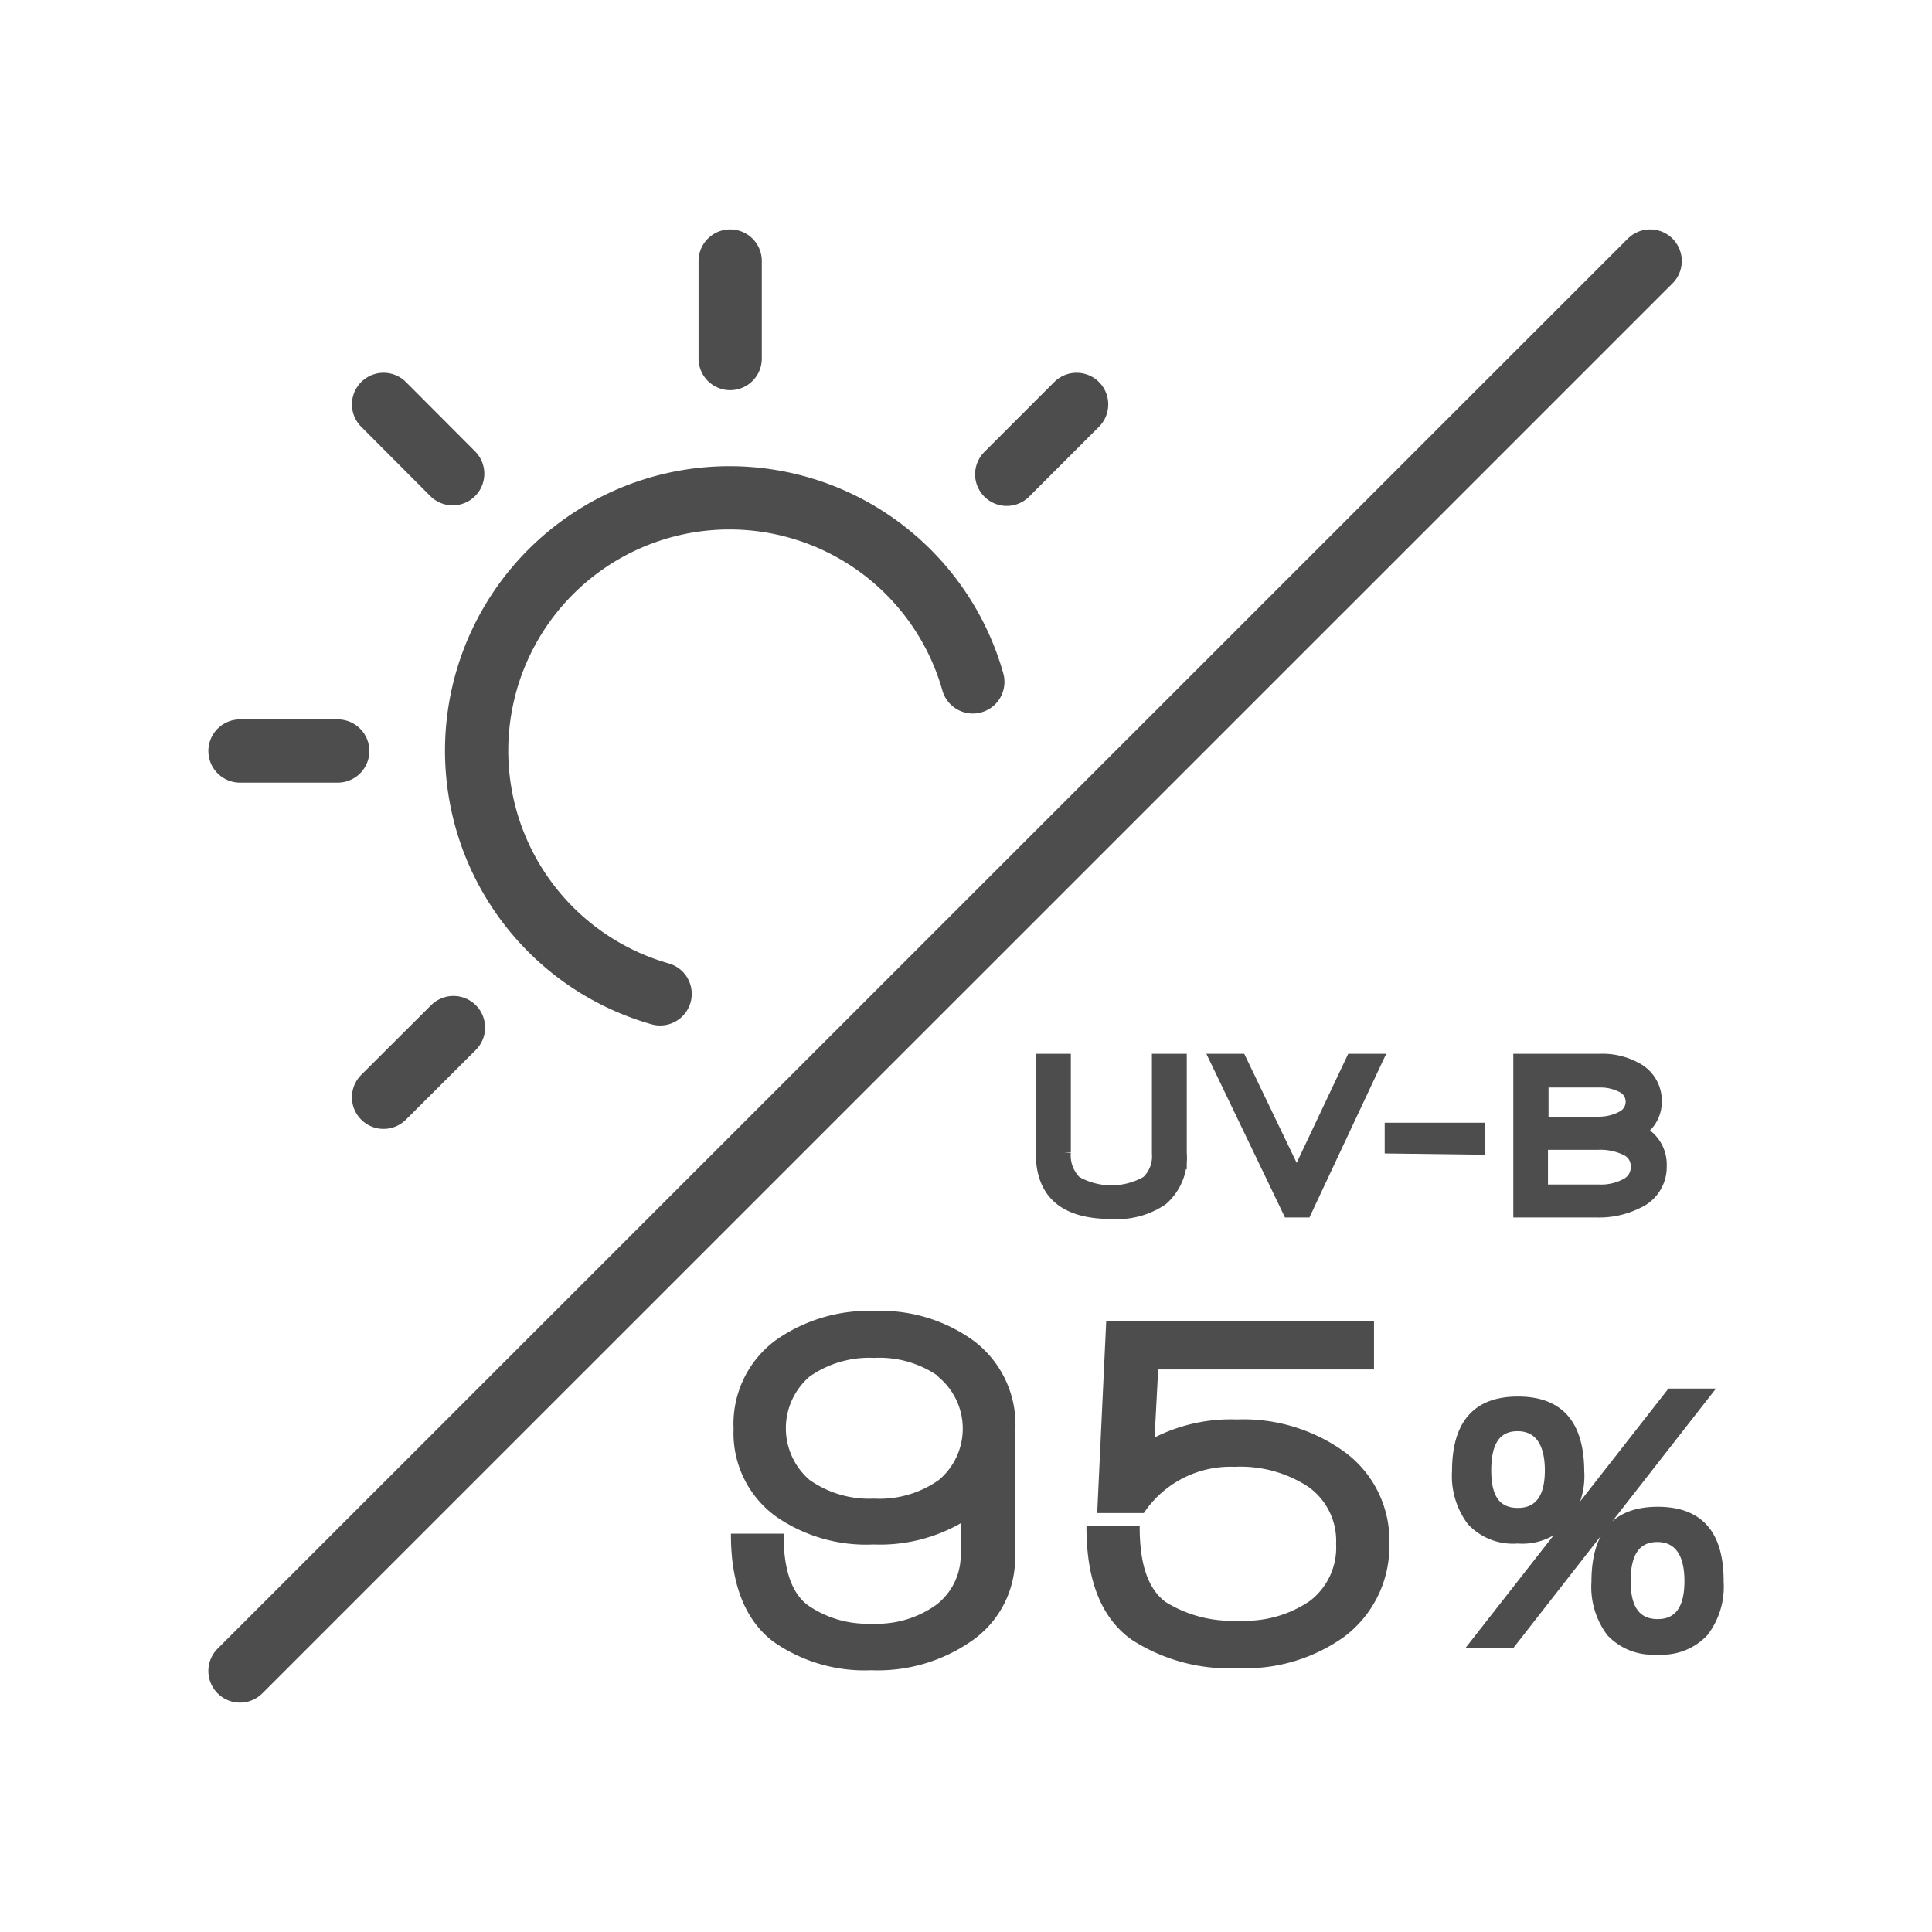 <svg xmlns="http://www.w3.org/2000/svg" viewBox="0 0 102 102"><defs><style>.cls-1,.cls-2{fill:none;}.cls-2,.cls-3,.cls-4,.cls-5{stroke:#4d4d4d;}.cls-2{stroke-linecap:round;stroke-linejoin:round;stroke-width:3.34px;}.cls-3,.cls-4,.cls-5{fill:#4d4d4d;stroke-miterlimit:10;}.cls-3{stroke-width:0.73px;}.cls-4{stroke-width:1.45px;}.cls-5{stroke-width:0.14px;}</style></defs><title>アセット 6</title><g id="レイヤー_2" data-name="レイヤー 2"><g id="レイヤー_3" data-name="レイヤー 3"><rect class="cls-1" width="102" height="102"/><line class="cls-2" x1="38.55" y1="18.93" x2="38.55" y2="13.78"/><line class="cls-2" x1="20.25" y1="21.35" x2="23.9" y2="25.01"/><line class="cls-2" x1="17.83" y1="39.65" x2="12.67" y2="39.65"/><line class="cls-2" x1="53.15" y1="25.04" x2="56.84" y2="21.35"/><line class="cls-2" x1="23.94" y1="54.25" x2="20.25" y2="57.93"/><path class="cls-2" d="M51.36,36A13.35,13.35,0,1,0,34.85,52.47"/><line class="cls-2" x1="87.12" y1="13.78" x2="12.67" y2="88.22"/><path class="cls-3" d="M61.32,63.29a4.19,4.19,0,0,1-2.65.7c-2.41,0-3.62-1-3.62-3.11V56h1.12v4.84a2,2,0,0,0,.59,1.59,3.82,3.82,0,0,0,3.83,0,1.89,1.89,0,0,0,.59-1.54V56h1.11v4.87A2.87,2.87,0,0,1,61.32,63.29Z"/><path class="cls-3" d="M68.9,63.91h-.83L64.27,56h1.19l3,6.24L71.41,56h1.2Z"/><path class="cls-4" d="M73.83,60.18V60h3.85v.23Z"/><path class="cls-3" d="M86.42,63.45a4.49,4.49,0,0,1-2.16.46h-4V56h4.18a3.66,3.66,0,0,1,2,.49,1.88,1.88,0,0,1,.93,1.7,1.77,1.77,0,0,1-.91,1.53,1.91,1.91,0,0,1,1.17,1.85A2,2,0,0,1,86.42,63.45Zm-.73-6.11a2.58,2.58,0,0,0-1.3-.29h-3v2.27h3A2.67,2.67,0,0,0,85.69,59a.94.94,0,0,0,.5-.85A.92.92,0,0,0,85.69,57.34Zm.19,3.31a3.16,3.16,0,0,0-1.52-.31h-3V62.9H84.4a2.85,2.85,0,0,0,1.44-.31,1.06,1.06,0,0,0,.62-1A1,1,0,0,0,85.88,60.65Z"/><path class="cls-5" d="M53.52,75.87v6.2a5.25,5.25,0,0,1-2.34,4.56A8.59,8.59,0,0,1,46,88.11a8.31,8.31,0,0,1-5.15-1.51c-1.46-1.12-2.19-3-2.19-5.56h2.64q0,2.76,1.29,3.75a5.57,5.57,0,0,0,3.44,1,5.44,5.44,0,0,0,3.43-1A3.37,3.37,0,0,0,50.79,82v-1.7a8.53,8.53,0,0,1-4.67,1.17A8.28,8.28,0,0,1,41,80a5.36,5.36,0,0,1-2.2-4.56A5.42,5.42,0,0,1,41,70.81a8.46,8.46,0,0,1,5.18-1.53,8.3,8.3,0,0,1,5.14,1.53,5.47,5.47,0,0,1,2.22,4.59v.33Zm-3.91-3.25a5.49,5.49,0,0,0-3.46-1,5.54,5.54,0,0,0-3.45,1,3.67,3.67,0,0,0,0,5.57,5.54,5.54,0,0,0,3.45,1,5.49,5.49,0,0,0,3.46-1,3.61,3.61,0,0,0,0-5.53Z"/><path class="cls-5" d="M70.92,86.36A8.88,8.88,0,0,1,65.38,88a9.43,9.43,0,0,1-5.58-1.48q-2.37-1.67-2.37-5.89H60.1c0,2,.46,3.3,1.39,4a6.7,6.7,0,0,0,3.92,1,6.1,6.1,0,0,0,3.81-1.07,3.62,3.62,0,0,0,1.39-3.05,3.57,3.57,0,0,0-1.48-3.06,6.59,6.59,0,0,0-3.94-1.08,5.58,5.58,0,0,0-4.84,2.44H58l.47-10h14v2.42H61.08l-.2,3.78a8.86,8.86,0,0,1,4.42-1,9.06,9.06,0,0,1,5.56,1.64,5.72,5.72,0,0,1,2.42,4.89A5.89,5.89,0,0,1,70.92,86.36Z"/><path class="cls-5" d="M80.12,81.42a3.17,3.17,0,0,1-2.57-1,4.14,4.14,0,0,1-.82-2.75q0-3.87,3.41-3.87t3.43,3.87a4,4,0,0,1-.86,2.75A3.2,3.2,0,0,1,80.12,81.42Zm-.26,5.52H77.51L88.12,73.38h2.33Zm.26-11.45c-1,0-1.46.71-1.46,2.14s.49,2.05,1.48,2.05,1.49-.68,1.49-2.05S81.13,75.49,80.12,75.49ZM87.5,87.28a3.19,3.19,0,0,1-2.59-1,4.16,4.16,0,0,1-.82-2.77q0-3.89,3.43-3.89t3.41,3.89a4.11,4.11,0,0,1-.84,2.77A3.2,3.2,0,0,1,87.5,87.28Zm0-5.94c-1,0-1.48.71-1.48,2.13s.5,2.08,1.5,2.08S89,84.85,89,83.47,88.5,81.34,87.5,81.34Z"/></g></g></svg>